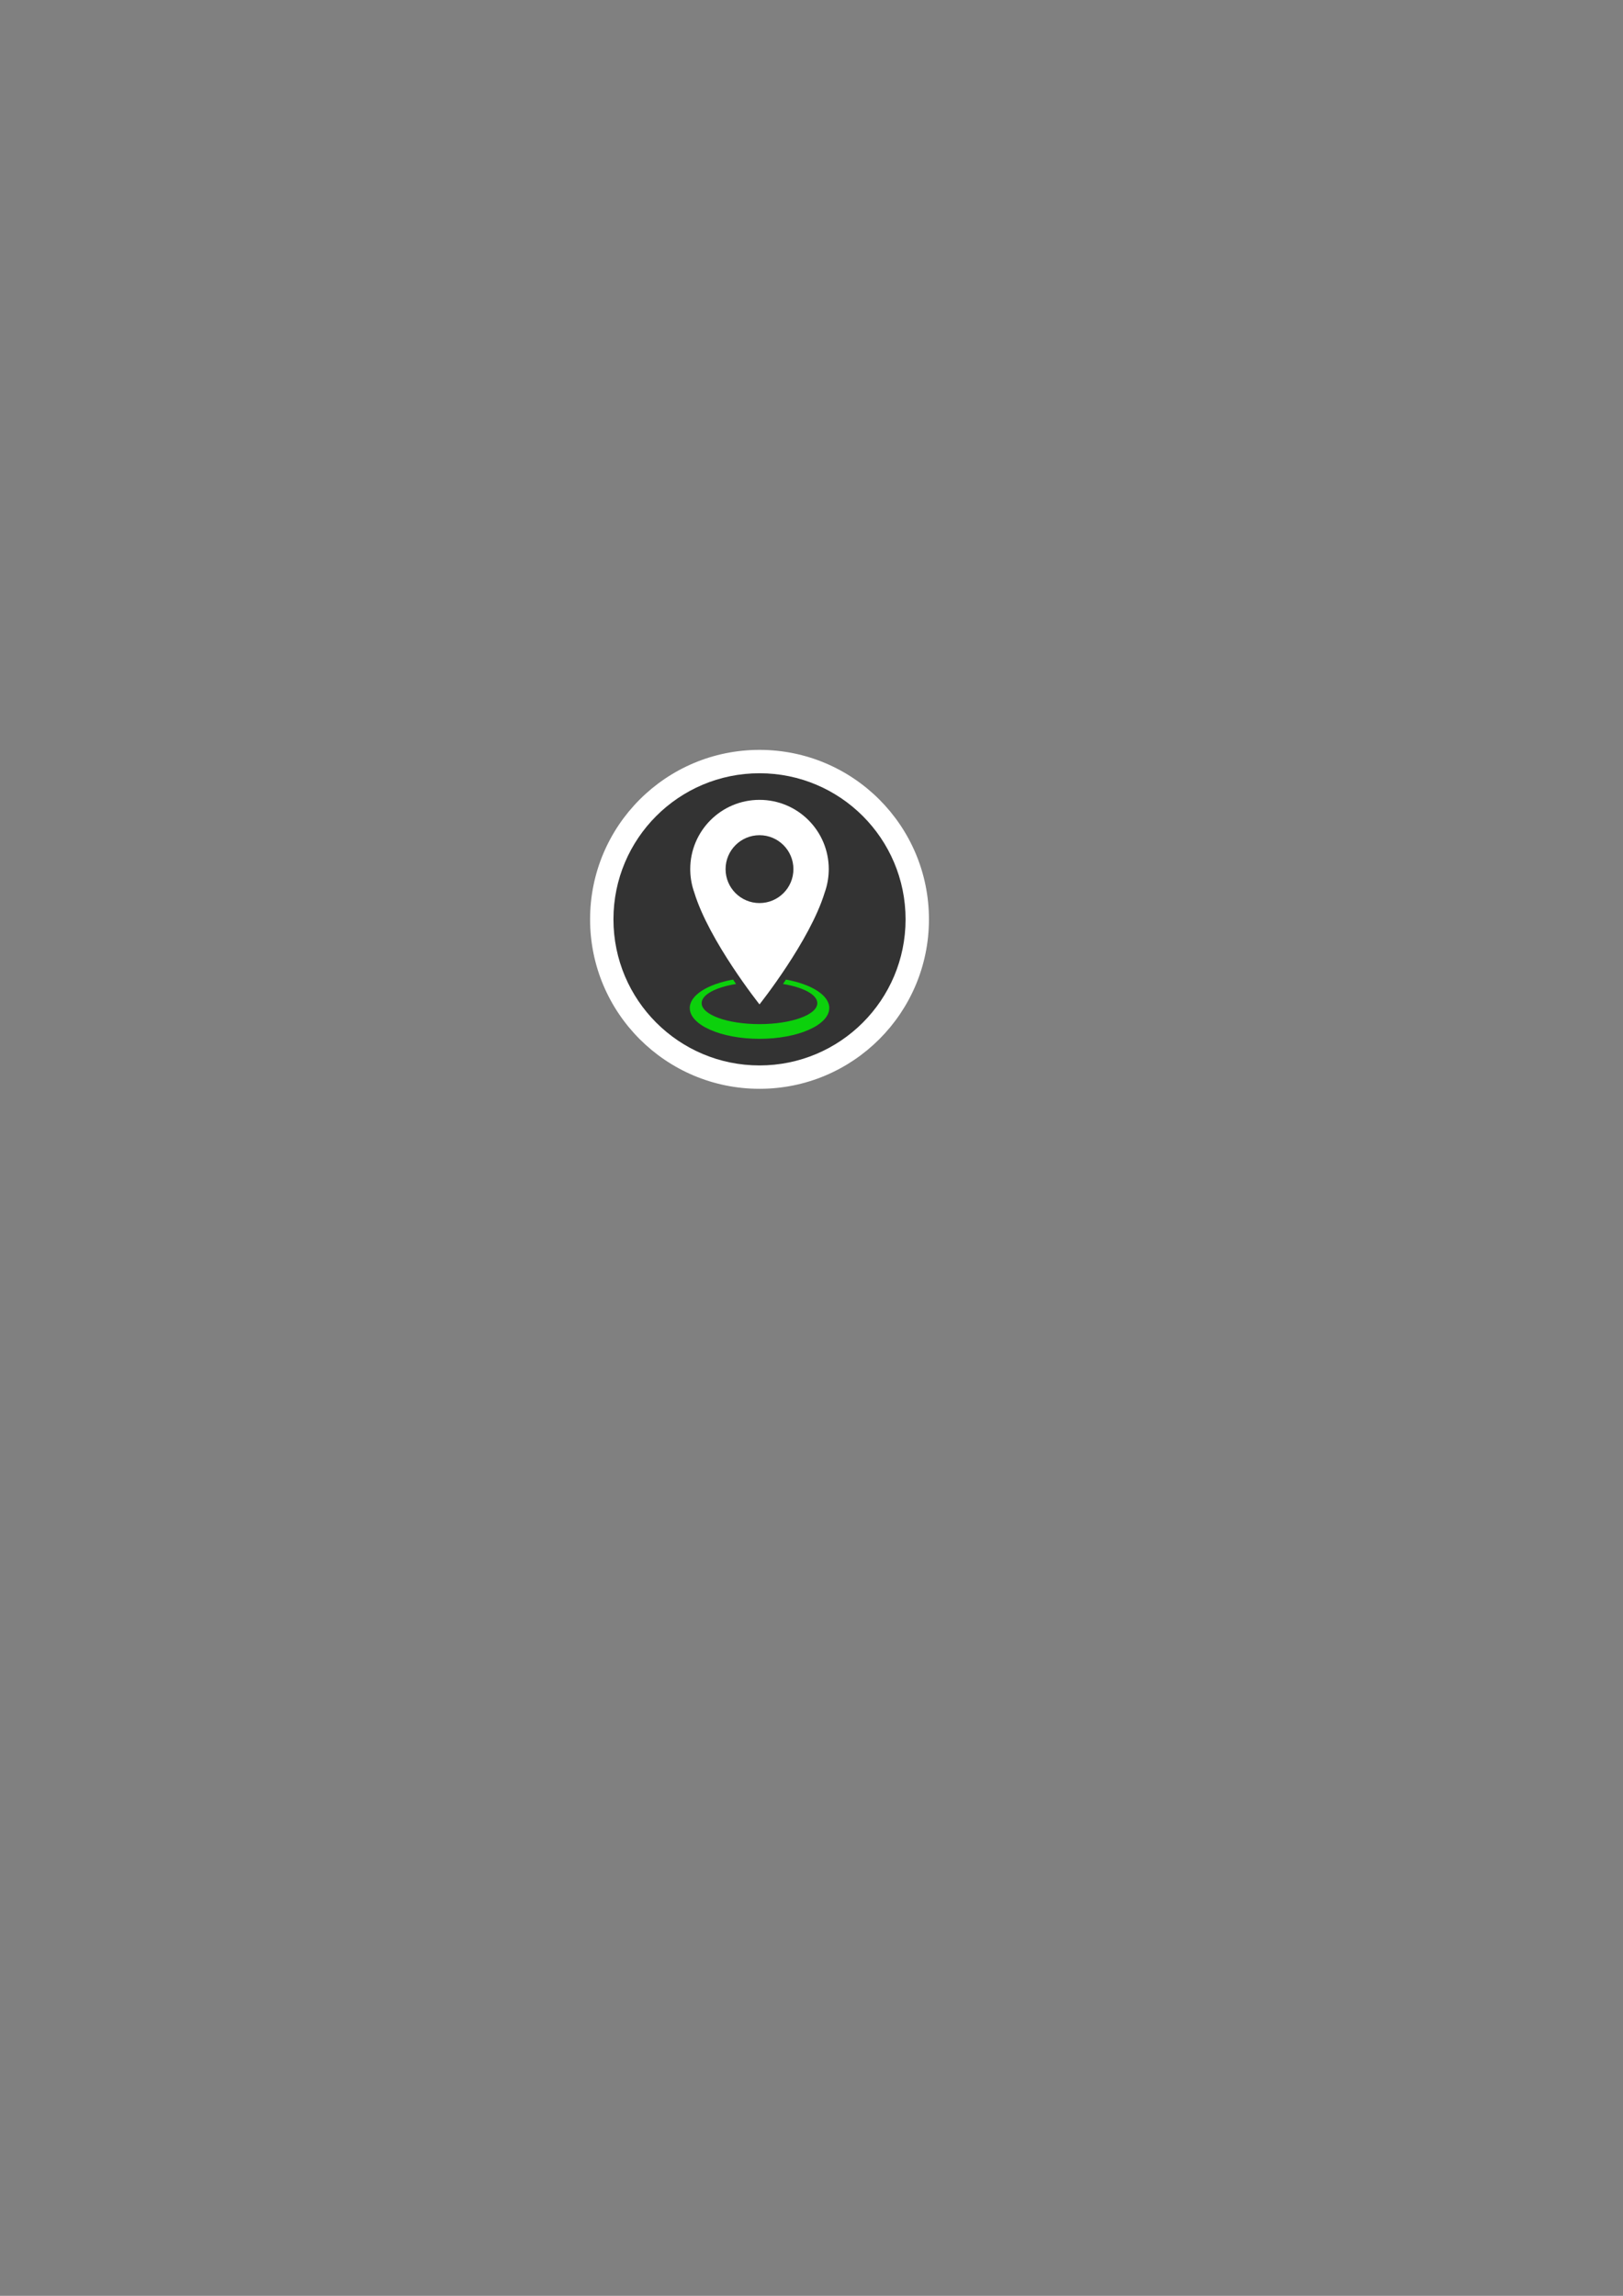 <?xml version="1.0" encoding="UTF-8" standalone="no"?>
<!-- Created with Inkscape (http://www.inkscape.org/) -->

<svg
   xmlns:dc="http://purl.org/dc/elements/1.1/"
   xmlns:cc="http://creativecommons.org/ns#"
   xmlns:rdf="http://www.w3.org/1999/02/22-rdf-syntax-ns#"
   xmlns:svg="http://www.w3.org/2000/svg"
   xmlns="http://www.w3.org/2000/svg"
   xmlns:sodipodi="http://sodipodi.sourceforge.net/DTD/sodipodi-0.dtd"
   xmlns:inkscape="http://www.inkscape.org/namespaces/inkscape"
   width="210mm"
   height="297mm"
   id="svg3198"
   version="1.1"
   inkscape:version="0.48.2 r9819"
   sodipodi:docname="Documento nuevo 6">
  <rect width="100%" height="100%" fill="#808080" stroke="none"/>
  <defs
     id="defs3200" />
  <sodipodi:namedview
     id="base"
     pagecolor="#ffffff"
     bordercolor="#666666"
     borderopacity="1.0"
     inkscape:pageopacity="0.0"
     inkscape:pageshadow="2"
     inkscape:zoom="0.35"
     inkscape:cx="350"
     inkscape:cy="520"
     inkscape:document-units="px"
     inkscape:current-layer="layer1"
     showgrid="false"
     inkscape:window-width="504"
     inkscape:window-height="425"
     inkscape:window-x="150"
     inkscape:window-y="150"
     inkscape:window-maximized="0" />
  <g
     inkscape:label="Capa 1"
     inkscape:groupmode="layer"
     id="layer1">
    <g
       id="g4151"
       transform="translate(266.556,366.836)"
       inkscape:export-filename="C:\Users\Usuario\Dropbox\_Balamcan\nochesgeek\vivebus\estacion-cercana.png"
       inkscape:export-xdpi="90"
       inkscape:export-ydpi="90">
      <path
         transform="matrix(1.16,0,0,1.16,-17.756,-405.614)"
         d="m 177.143,420.934 c 0,39.449 -31.98,71.429 -71.429,71.429 -39.449,0 -71.429,-31.98 -71.429,-71.429 0,-39.449 31.98,-71.429 71.429,-71.429 39.449,0 71.429,31.98 71.429,71.429 z"
         sodipodi:ry="71.428574"
         sodipodi:rx="71.428574"
         sodipodi:cy="420.93362"
         sodipodi:cx="105.71429"
         id="path4153"
         style="fill:#ffffff;fill-opacity:1;stroke:none"
         sodipodi:type="arc" />
      <path
         sodipodi:type="arc"
         style="fill:#333333;fill-opacity:1;stroke:none"
         id="path4155"
         sodipodi:cx="105.71429"
         sodipodi:cy="420.93362"
         sodipodi:rx="71.428574"
         sodipodi:ry="71.428574"
         d="m 177.143,420.934 c 0,39.449 -31.98,71.429 -71.429,71.429 -39.449,0 -71.429,-31.98 -71.429,-71.429 0,-39.449 31.98,-71.429 71.429,-71.429 39.449,0 71.429,31.98 71.429,71.429 z"
         transform="translate(-0.842,-338.265)" />
      <path
         style="fill:none"
         inkscape:connector-curvature="0"
         id="path4157"
         d="m 49.171,26.967 c -30.763,30.763 -30.763,80.64 0,111.404 30.763,30.763 80.638,30.763 111.402,0 30.763,-30.763 30.763,-80.64 0,-111.404 -30.761,-30.763 -80.64,-30.763 -111.402,0 z m 47.455,10.689 c 0,-4.553 3.691,-8.244 8.246,-8.244 4.555,0 8.246,3.691 8.246,8.244 v 52.347 c 0,4.553 -3.691,8.244 -8.246,8.244 -4.555,0 -8.246,-3.691 -8.246,-8.244 v -52.347 z m 45.31,82.943 c -10.221,10.219 -23.642,15.329 -37.065,15.329 -13.423,0 -26.845,-5.11 -37.065,-15.329 -9.9,-9.901 -15.352,-23.062 -15.352,-37.065 0,-14 5.452,-27.165 15.352,-37.065 3.219,-3.219 8.442,-3.219 11.661,0 3.221,3.219 3.221,8.44 0,11.661 -14.008,14.008 -14.008,36.801 0,50.807 14.01,14.008 36.803,14.008 50.809,0 14.006,-14.006 14.006,-36.799 0,-50.807 -3.221,-3.219 -3.221,-8.442 0,-11.661 3.219,-3.219 8.442,-3.219 11.661,0 9.901,9.9 15.354,23.062 15.354,37.065 -0.002,14 -5.454,27.163 -15.356,37.065 z" />
      <path
         d="m 104.863,24.247 c -18.706,0 -33.871,15.165 -33.871,33.87 0,0.401 0.012,0.809 0.03,1.221 0.127,3.558 0.798,6.975 1.939,10.172 7.226,23.752 31.902,54.737 31.902,54.737 0,0 24.673,-30.982 31.9,-54.734 1.143,-3.197 1.813,-6.617 1.939,-10.175 0.02,-0.412 0.031,-0.819 0.031,-1.221 0.001,-18.705 -15.164,-33.87 -33.87,-33.87 z m 0,50.459 c -9.161,0 -16.589,-7.428 -16.589,-16.589 0,-9.16 7.428,-16.588 16.589,-16.588 9.162,0 16.589,7.428 16.589,16.588 0,9.161 -7.427,16.589 -16.589,16.589 z"
         id="path4159"
         inkscape:connector-curvature="0"
         style="fill:#ffffff;fill-opacity:1" />
      <path
         style="fill:#0cd10c;fill-opacity:1;stroke:none"
         d="m 91.95,112.122 c -12.437,2.244 -21.188,7.616 -21.188,13.906 0,8.305 15.255,15.062 34.094,15.062 18.838,0 34.125,-6.757 34.125,-15.062 0,-6.286 -8.765,-11.659 -21.188,-13.906 -0.489,0.724 -0.962,1.464 -1.438,2.156 9.873,1.604 16.781,5.193 16.781,9.375 0,5.672 -12.659,10.25 -28.281,10.25 -15.622,0 -28.281,-4.578 -28.281,-10.25 0,-4.186 6.915,-7.773 16.812,-9.375 -0.476,-0.693 -0.948,-1.432 -1.438,-2.156 z"
         id="path4161"
         inkscape:connector-curvature="0" />
    </g>
  </g>
</svg>
